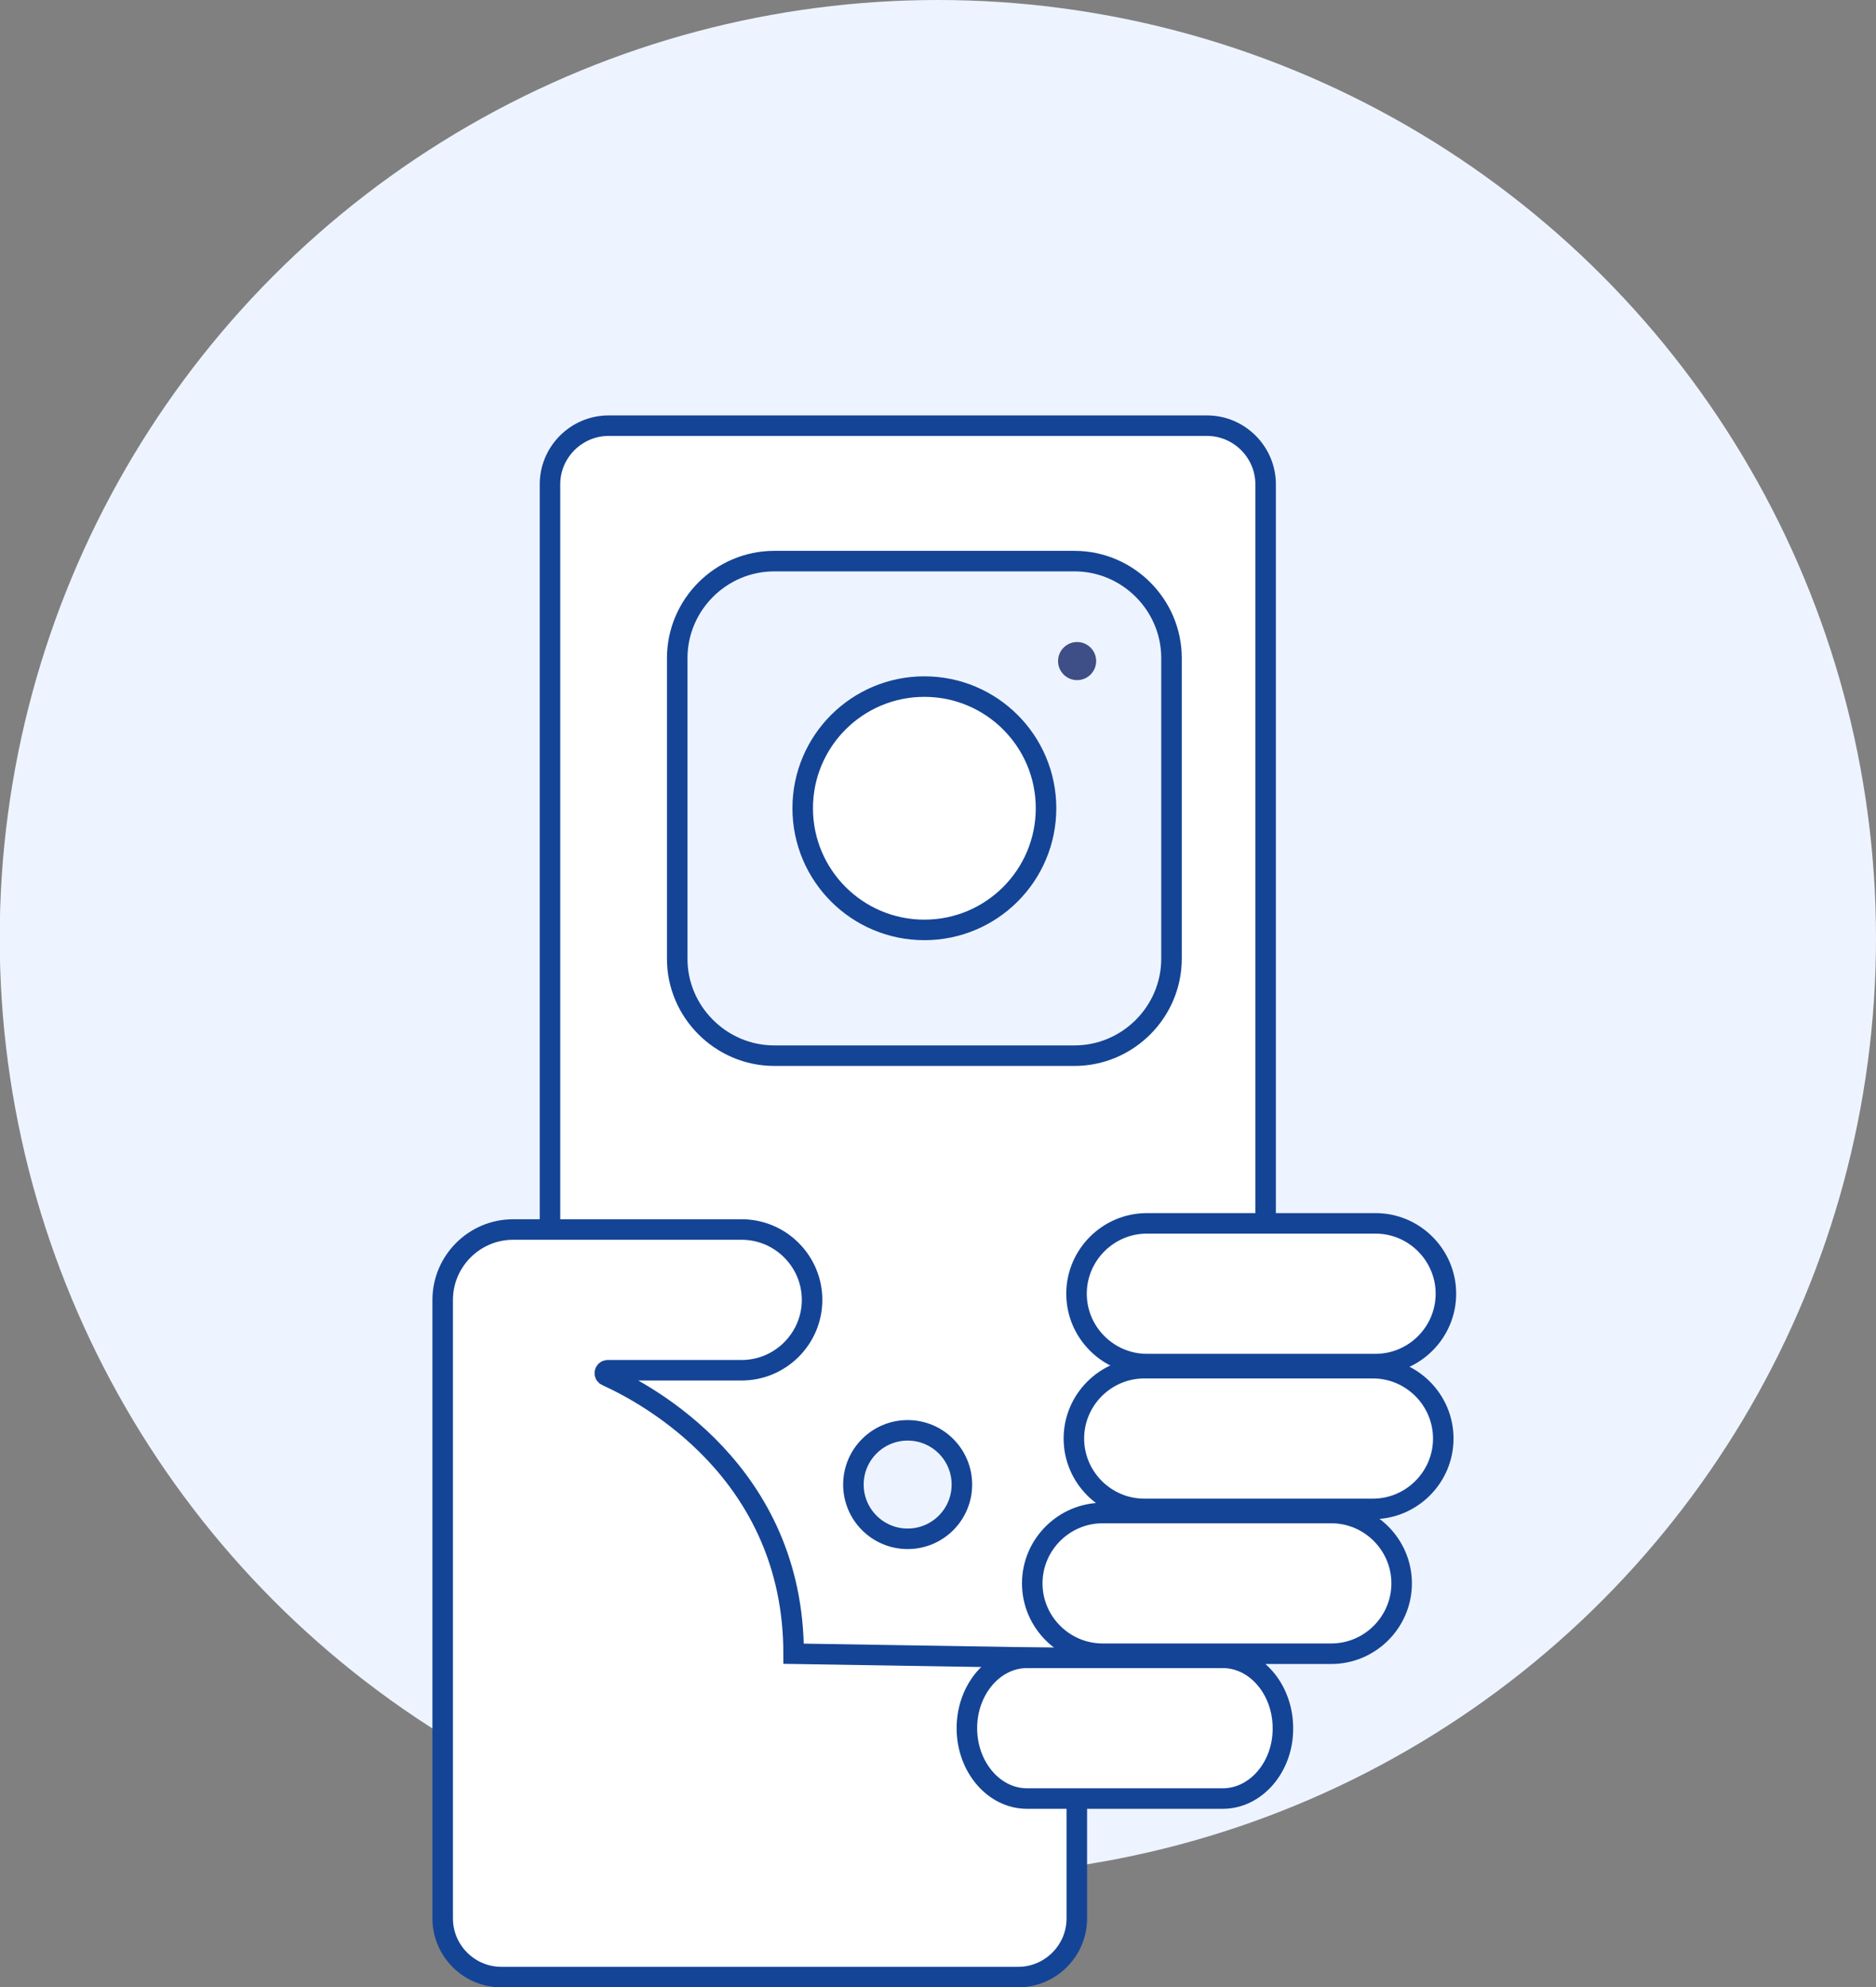 <?xml version="1.0" encoding="utf-8"?>
<!-- Generator: Adobe Illustrator 22.1.0, SVG Export Plug-In . SVG Version: 6.00 Build 0)  -->
<svg version="1.1" id="Layer_2" xmlns="http://www.w3.org/2000/svg" xmlns:xlink="http://www.w3.org/1999/xlink" x="0px" y="0px"
	 viewBox="0 0 639.9 677.9" style="enable-background:new 0 0 639.9 677.9;" xml:space="preserve">
<rect x="0" y="0" width="639.9" height="677.9" fill="#808080" stroke="none"/>
<style type="text/css">
	.st0{fill:#EEF4FF;}
	.st1{fill:#FFFFFF;stroke:#144496;stroke-width:7;stroke-miterlimit:10;}
	.st2{fill:#EEF4FF;stroke:#144496;stroke-width:7;stroke-miterlimit:10;}
	.st3{fill:#3E4E87;}
</style>
<circle class="st0" cx="319.9" cy="320" r="320"/>
<path class="st1" d="M431.7,564.1V165.2c0-11-9-20-20-20H207.6c-11,0-20,9-20,20v400.4h244.1"/>
<path class="st1" d="M469.2,465.3h-78c-13.2,0-24-10.8-24-24l0,0c0-13.2,10.8-24,24-24h78c13.2,0,24,10.8,24,24l0,0
	C493.2,454.5,482.4,465.3,469.2,465.3z"/>
<path class="st1" d="M468.3,514.7h-78c-13.2,0-24-10.8-24-24l0,0c0-13.2,10.8-24,24-24h78c13.2,0,24,10.8,24,24l0,0
	C492.3,503.9,481.5,514.7,468.3,514.7z"/>
<path class="st1" d="M454.1,564.1h-78c-13.2,0-24-10.8-24-24l0,0c0-13.2,10.8-24,24-24h78c13.2,0,24,10.8,24,24l0,0
	C478.1,553.3,467.3,564.1,454.1,564.1z"/>
<path class="st1" d="M151,443.4L151,443.4c0-13.2,10.8-24,24-24h78c13.2,0,24,10.8,24,24l0,0c0,13.2-10.8,24-24,24h-13h-32.7
	c-1.1,0-1.4,1.5-0.4,1.9c13.7,6.2,63.8,32.8,63.8,94.8l92.7,1.5h3.9v88.8c0,11-9,20-20,20H171c-11,0-20-9-20-20V443.4"/>
<path class="st1" d="M417.1,613.5h-66.8c-11.3,0-20.5-10.8-20.5-24l0,0c0-13.2,9.2-24,20.5-24h66.8c11.3,0,20.5,10.8,20.5,24l0,0
	C437.7,602.7,428.4,613.5,417.1,613.5z"/>
<circle class="st2" cx="309.6" cy="506.4" r="18.5"/>
<g>
	<path class="st2" d="M264.1,360.1h102.4c18.2,0,33.1-14.9,33.1-33.1V224.5c0-18.2-14.9-33.1-33.1-33.1H264.1
		c-18.2,0-33.1,14.9-33.1,33.1v102.4C230.9,345.1,245.9,360.1,264.1,360.1z"/>
	<circle class="st1" cx="315.3" cy="275.7" r="41.5"/>
	<circle class="st3" cx="367.4" cy="225.5" r="6.5"/>
</g>
</svg>
